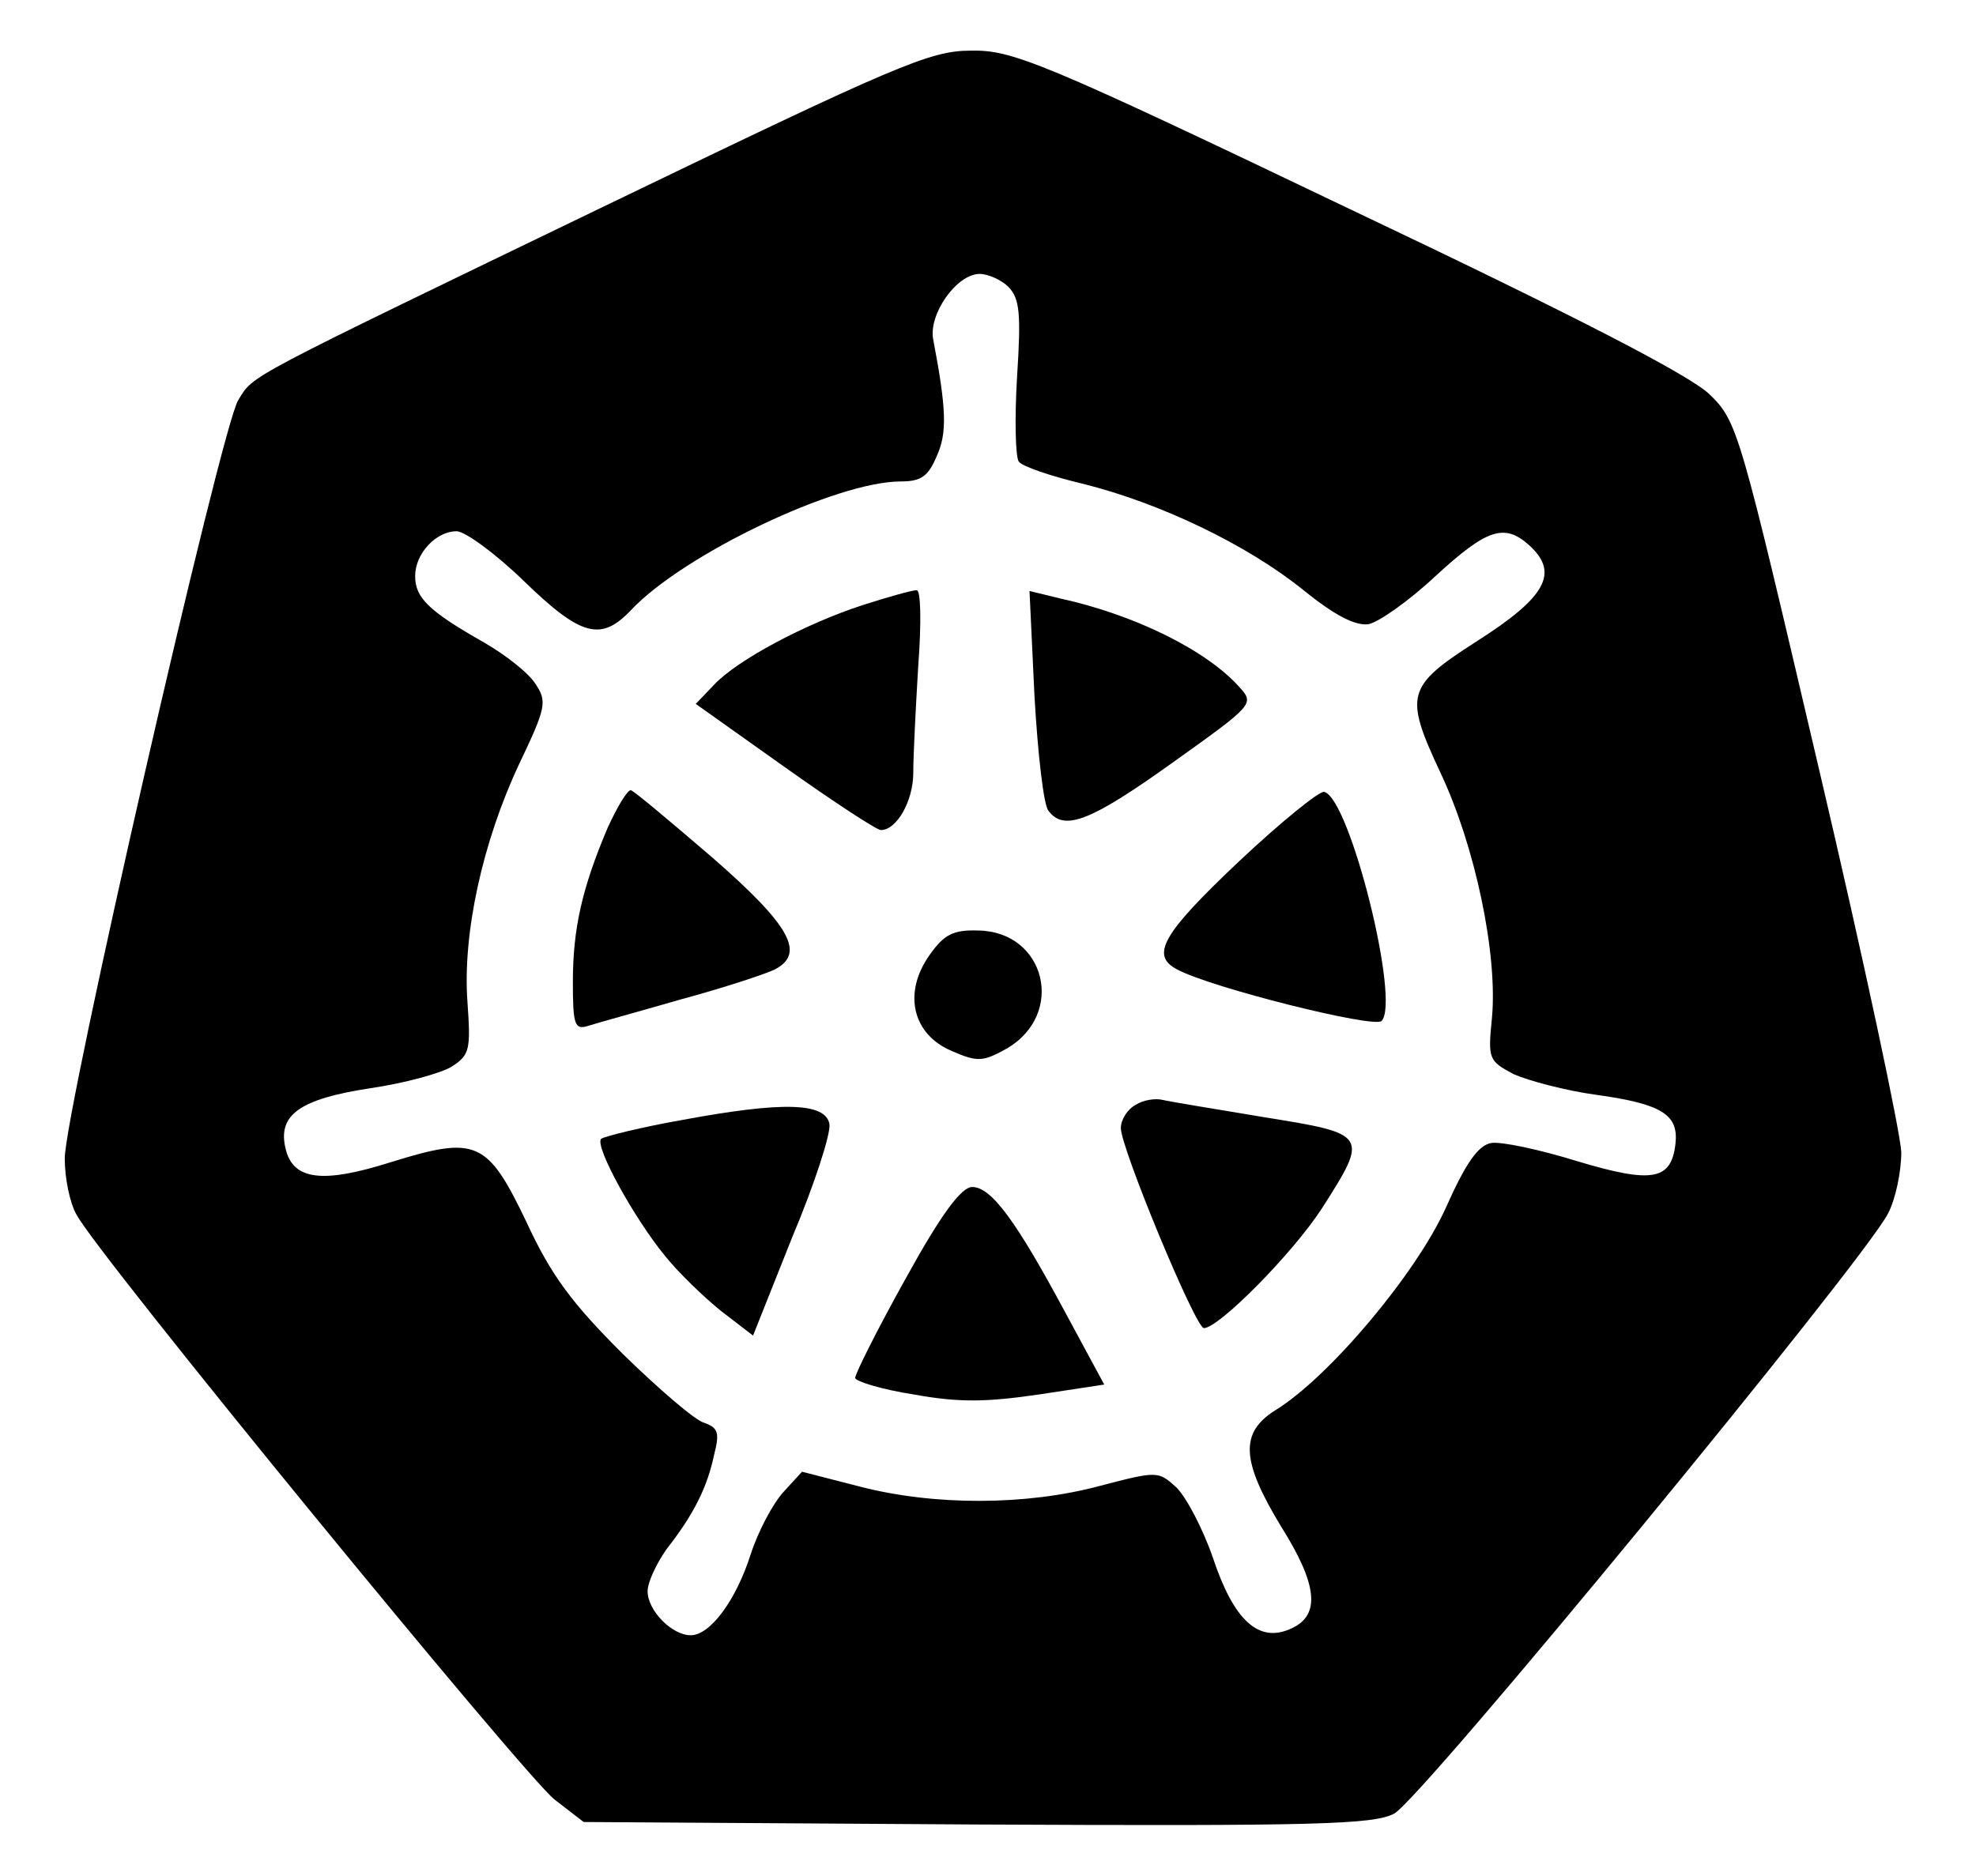 <?xml version="1.0" standalone="no"?>
<!DOCTYPE svg PUBLIC "-//W3C//DTD SVG 20010904//EN"
 "http://www.w3.org/TR/2001/REC-SVG-20010904/DTD/svg10.dtd">
<svg version="1.0" xmlns="http://www.w3.org/2000/svg"
 width="238pt" height="226pt" viewBox="0 0 238 226"
 preserveAspectRatio="xMidYMid meet">
<g transform="translate(0,226) scale(0.1,-0.1)"
fill="#000000" stroke="none">
<path d="M735 2015 c-445 -215 -429 -206 -448 -237 -20 -30 -210 -861 -209
-914 0 -23 6 -53 14 -67 24 -47 541 -678 576 -705 l35 -27 474 -3 c408 -2 477
0 502 13 31 15 566 666 595 723 9 17 16 50 16 74 -1 24 -45 231 -99 461 -96
410 -98 419 -132 452 -24 23 -157 92 -435 224 -372 178 -405 191 -455 190 -49
0 -90 -18 -434 -184z m480 -101 c13 -14 15 -31 10 -108 -3 -50 -2 -96 2 -102
4 -6 40 -18 78 -27 92 -23 197 -73 265 -128 37 -30 62 -43 78 -41 12 2 49 28
81 58 62 57 83 64 113 37 36 -33 21 -62 -64 -116 -84 -54 -87 -64 -43 -158 42
-89 69 -219 62 -295 -5 -50 -4 -52 26 -68 18 -8 63 -20 100 -25 79 -11 99 -24
95 -59 -5 -44 -28 -48 -118 -21 -45 14 -92 24 -104 22 -16 -3 -31 -25 -55 -79
-36 -79 -140 -203 -205 -243 -43 -27 -41 -61 7 -140 44 -70 48 -107 12 -123
-39 -18 -69 10 -94 85 -12 35 -32 73 -44 85 -22 20 -23 20 -92 2 -89 -24 -200
-24 -289 -1 l-70 18 -22 -24 c-13 -14 -31 -48 -40 -76 -18 -56 -49 -97 -72
-97 -23 0 -52 30 -52 53 0 11 11 34 23 51 33 42 49 75 57 113 7 27 5 33 -12
39 -11 3 -55 41 -98 83 -61 61 -86 94 -116 159 -47 98 -60 104 -163 72 -82
-26 -118 -22 -127 16 -10 41 17 60 102 73 41 6 85 18 98 26 22 14 23 21 19 78
-6 82 18 192 62 286 33 69 34 76 20 97 -8 13 -36 35 -62 50 -67 38 -83 54 -83
80 0 27 25 54 50 54 10 0 47 -27 81 -60 69 -67 93 -73 129 -35 63 67 247 155
325 155 24 0 33 6 43 30 13 28 12 57 -4 141 -6 30 28 79 56 79 10 0 26 -7 35
-16z"/>
<path d="M1039 1531 c-68 -22 -151 -66 -179 -96 l-22 -23 107 -76 c59 -42 111
-76 116 -76 19 0 39 35 39 69 0 21 3 79 6 129 4 53 3 92 -2 91 -5 0 -34 -8
-65 -18z"/>
<path d="M1246 1421 c4 -69 11 -132 17 -138 19 -25 51 -12 149 58 98 70 99 71
81 91 -39 44 -125 87 -216 107 l-37 9 6 -127z"/>
<path d="M732 1263 c-31 -73 -42 -122 -42 -186 0 -51 2 -58 18 -53 9 3 60 17
112 32 52 14 103 31 113 36 37 19 20 52 -74 134 -50 43 -94 80 -99 82 -4 1
-16 -19 -28 -45z"/>
<path d="M1492 1222 c-92 -87 -107 -113 -74 -130 41 -22 237 -71 246 -62 23
23 -38 268 -69 276 -5 2 -52 -36 -103 -84z"/>
<path d="M1120 1110 c-33 -46 -21 -96 26 -116 32 -14 38 -13 67 3 71 42 46
141 -35 142 -30 1 -41 -5 -58 -29z"/>
<path d="M1368 929 c-10 -5 -18 -18 -18 -28 0 -24 90 -241 100 -241 18 0 107
90 142 144 57 89 56 90 -69 110 -60 10 -115 19 -123 21 -8 2 -23 0 -32 -6z"/>
<path d="M823 911 c-51 -9 -95 -20 -99 -23 -8 -9 40 -96 77 -141 16 -20 46
-49 67 -66 l39 -30 47 118 c27 64 47 126 45 137 -5 26 -57 27 -176 5z"/>
<path d="M1091 720 c-34 -61 -61 -115 -61 -120 0 -4 32 -14 71 -20 55 -10 88
-9 150 0 l79 12 -47 87 c-59 110 -89 151 -112 151 -13 0 -37 -32 -80 -110z"/>
</g>
</svg>
